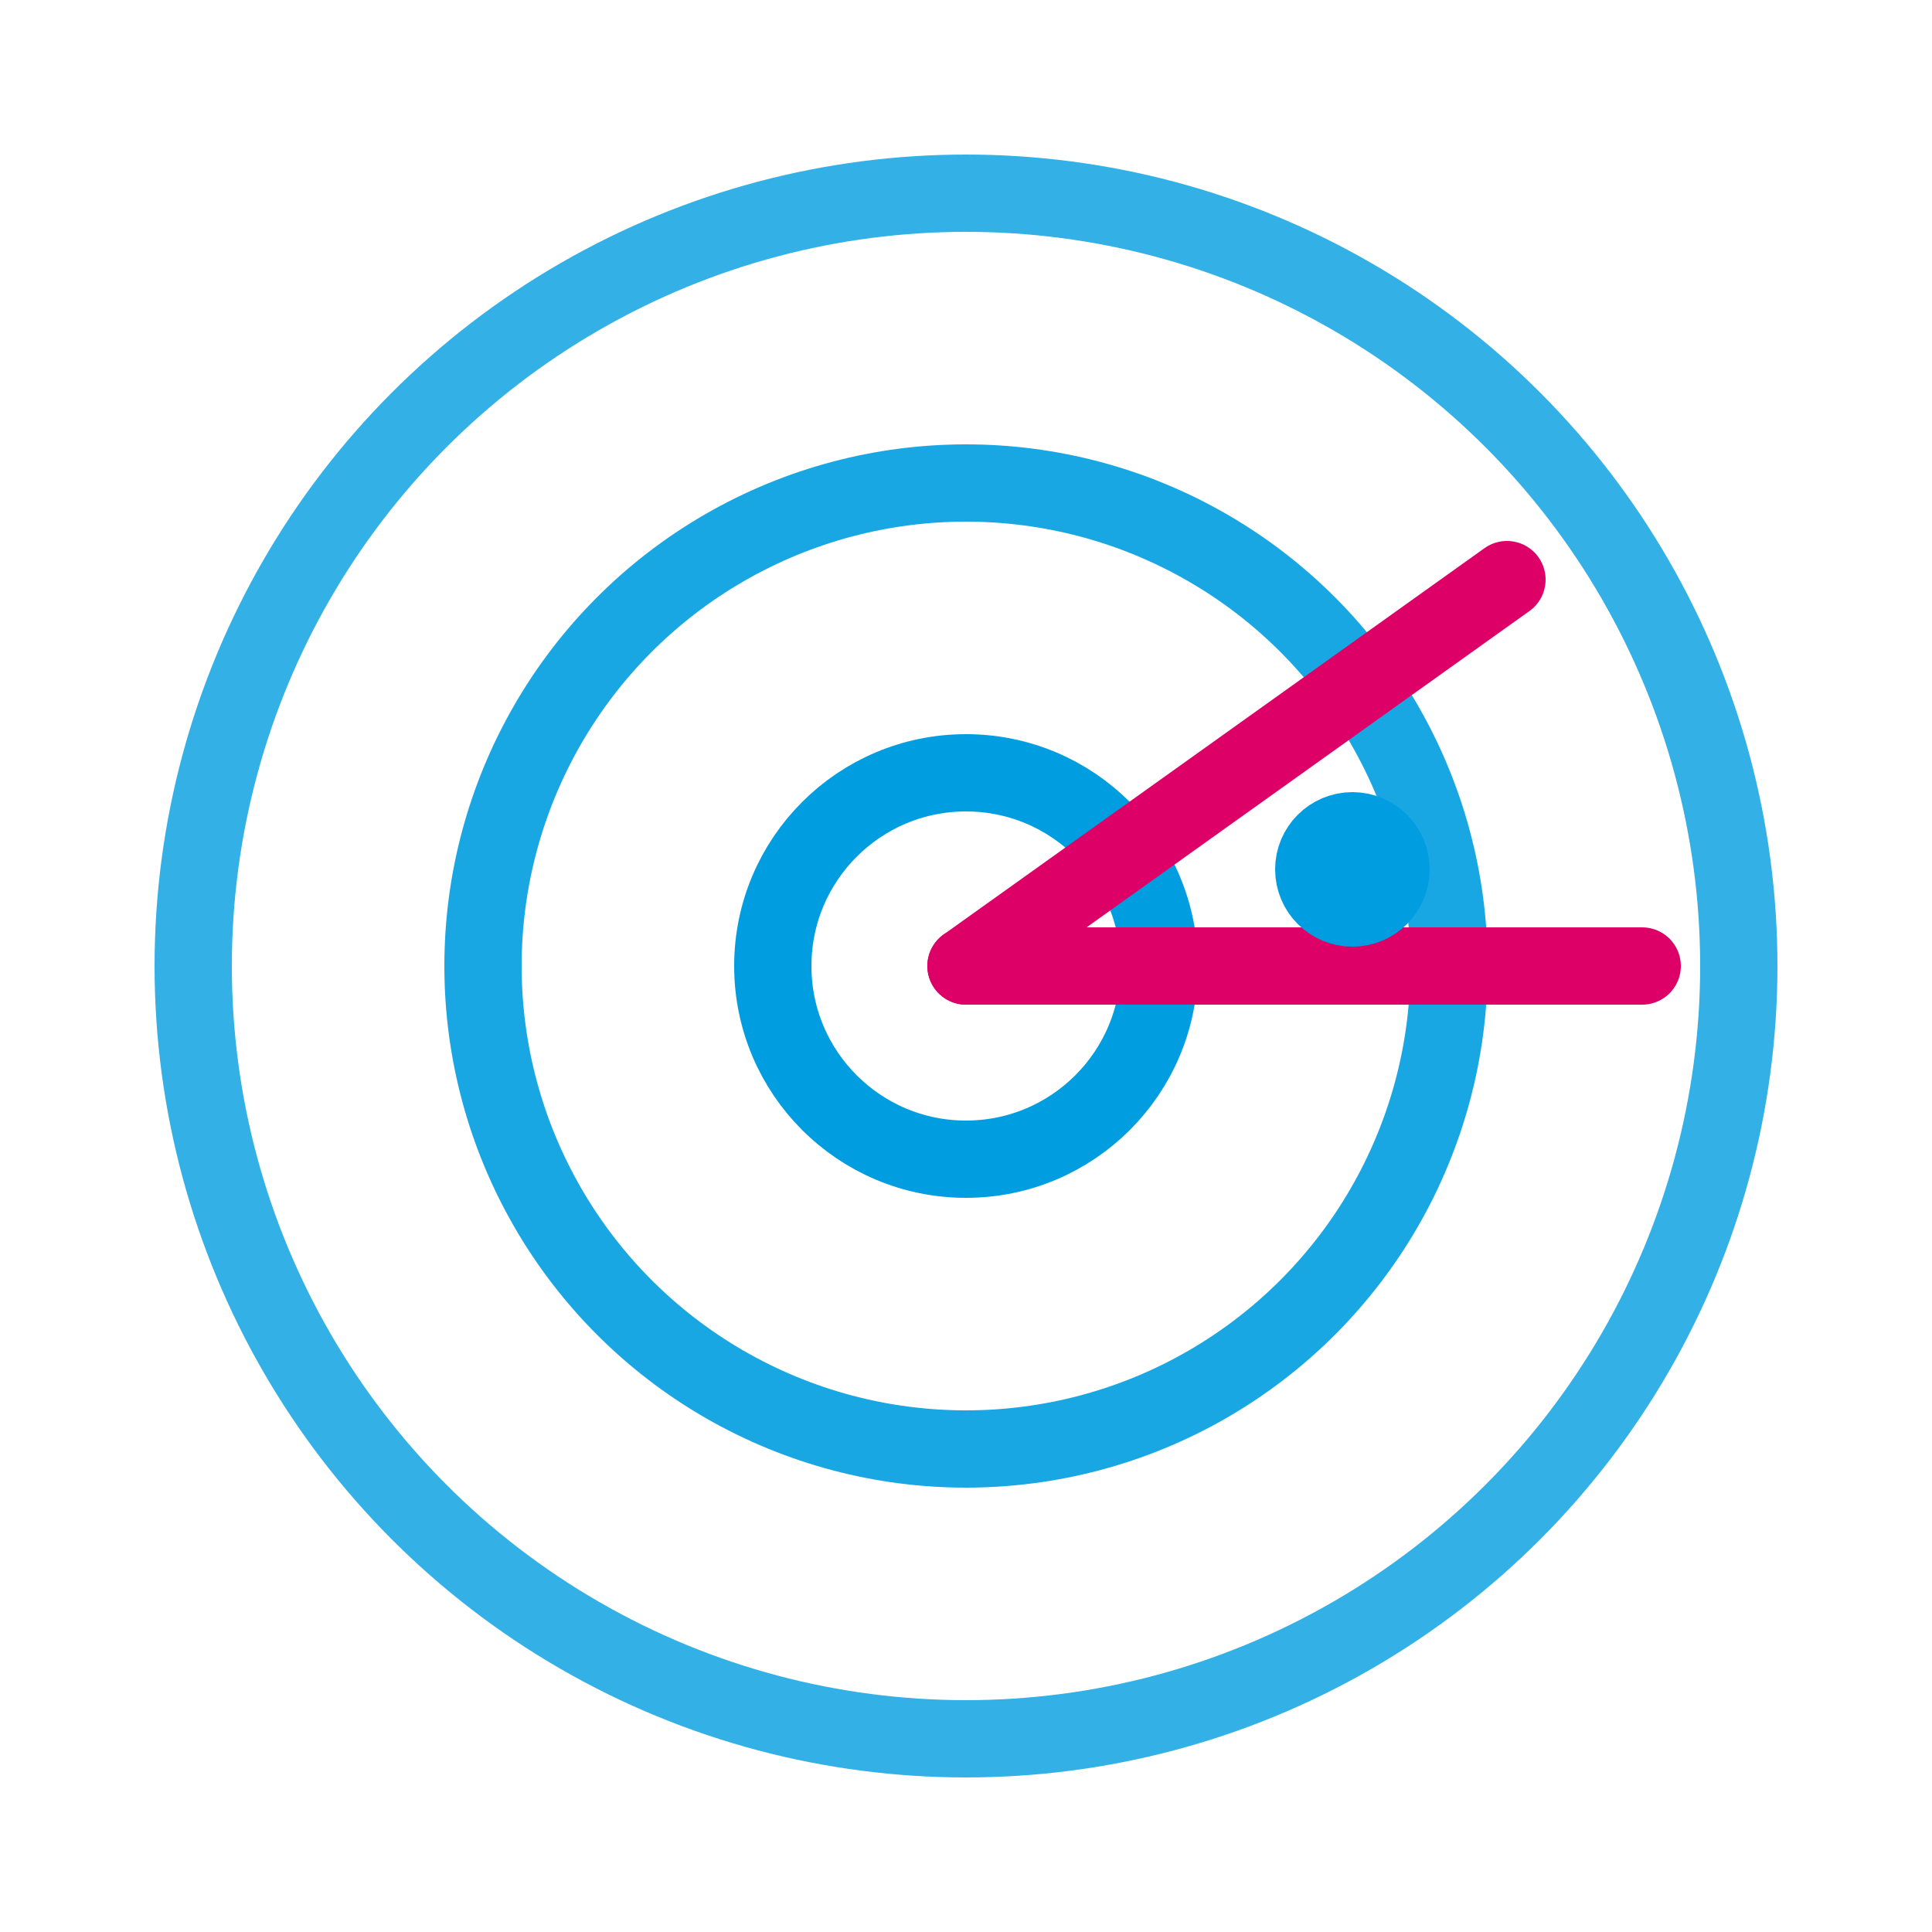 <svg xmlns="http://www.w3.org/2000/svg" viewBox="0 0 100 100" fill="none" stroke="#009ee0" stroke-width="4" stroke-linecap="round" stroke-linejoin="round">
    <circle cx="50" cy="50" r="40" stroke-opacity="0.8"/>
    <circle cx="50" cy="50" r="25" stroke-opacity="0.9"/>
    <circle cx="50" cy="50" r="10" stroke-opacity="1"/>
    <line x1="50" y1="50" x2="85" y2="50" stroke="#dc0067"/>
    <path d="M50 50 L78 30" stroke="#dc0067"/>
    <circle cx="70" cy="45" r="2" stroke-opacity="1" stroke="#009ee0"/>
</svg>
